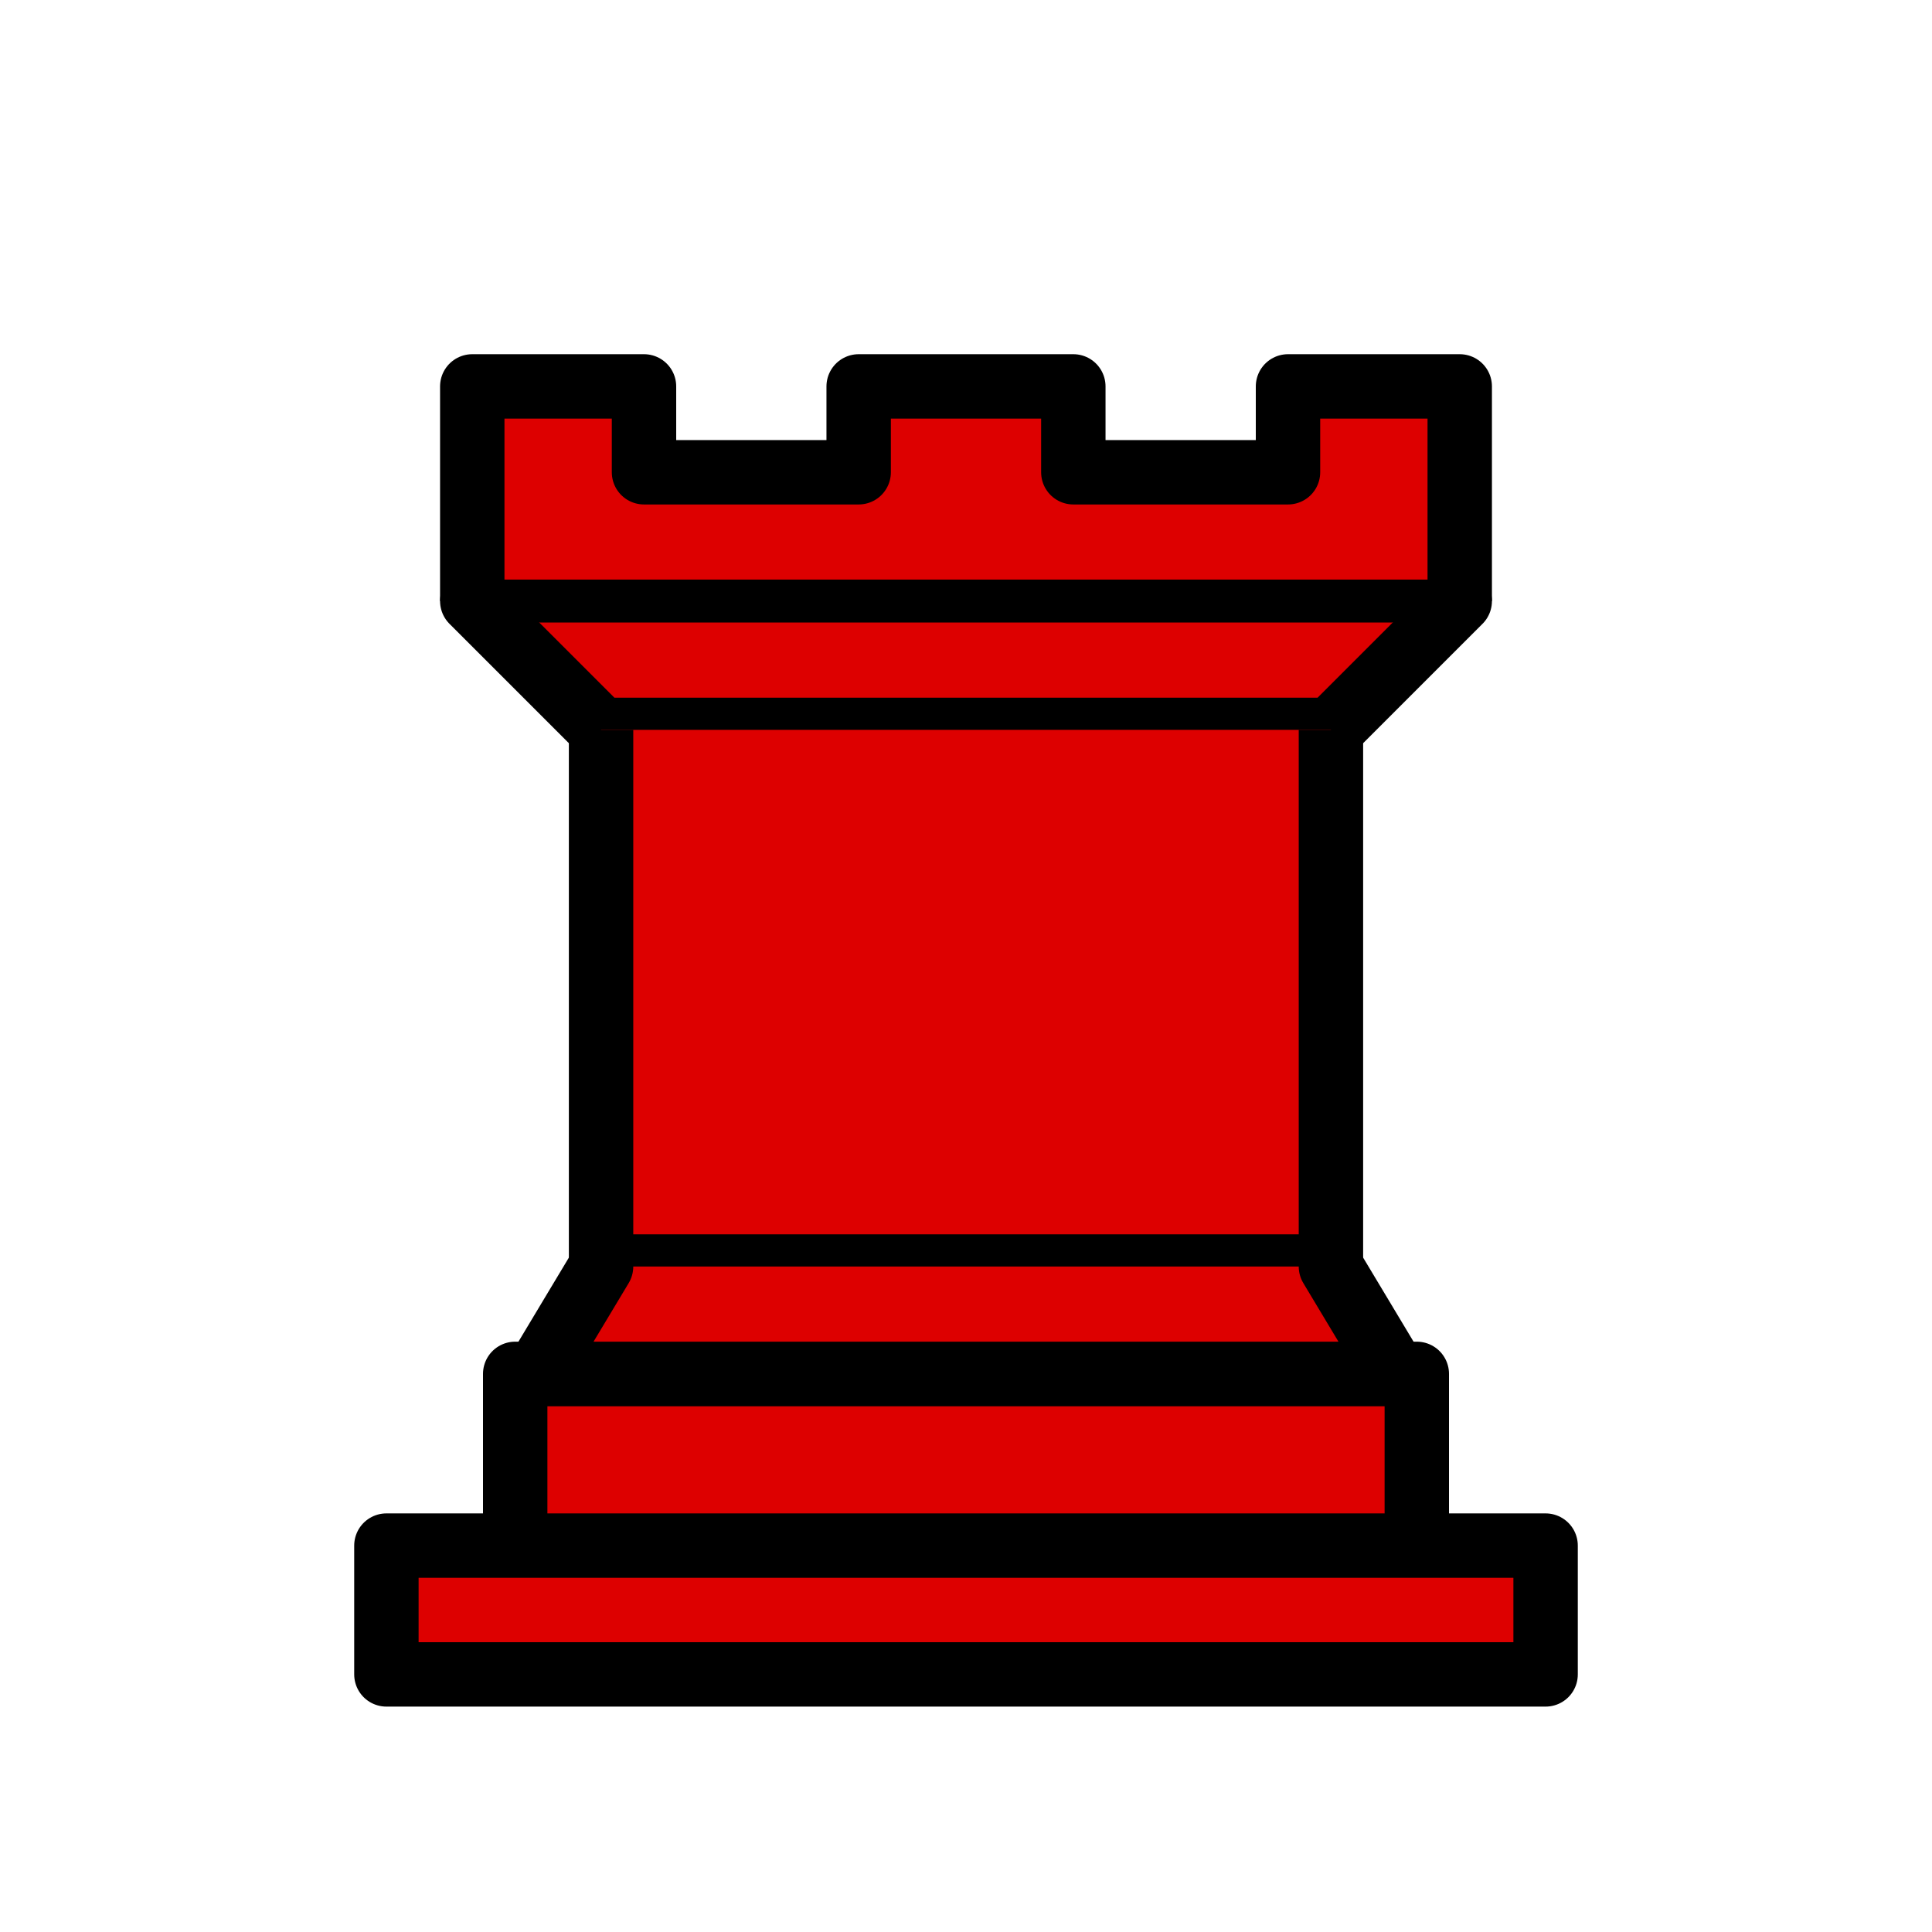 <svg xmlns="http://www.w3.org/2000/svg" width="45" height="45" version="1.0"><g fill="#d00" fill-rule="evenodd" stroke="#000"><path d="M9 39h27v-3H9v3zM12 36v-4h21v4H12zM11 14V9h4v2h5V9h5v2h5V9h4v5" stroke-width="1.5" stroke-linejoin="round"/><path d="M34 14l-3 3H14l-3-3" stroke-width="1.5" stroke-linecap="round" stroke-linejoin="round"/><path d="M31 17v12.5H14V17" stroke-width="1.5"/><path d="M31 29.5l1.5 2.5h-20l1.5-2.5" stroke-width="1.5" stroke-linecap="round" stroke-linejoin="round"/><path d="M11 14h23" stroke-linecap="round"/></g></svg>